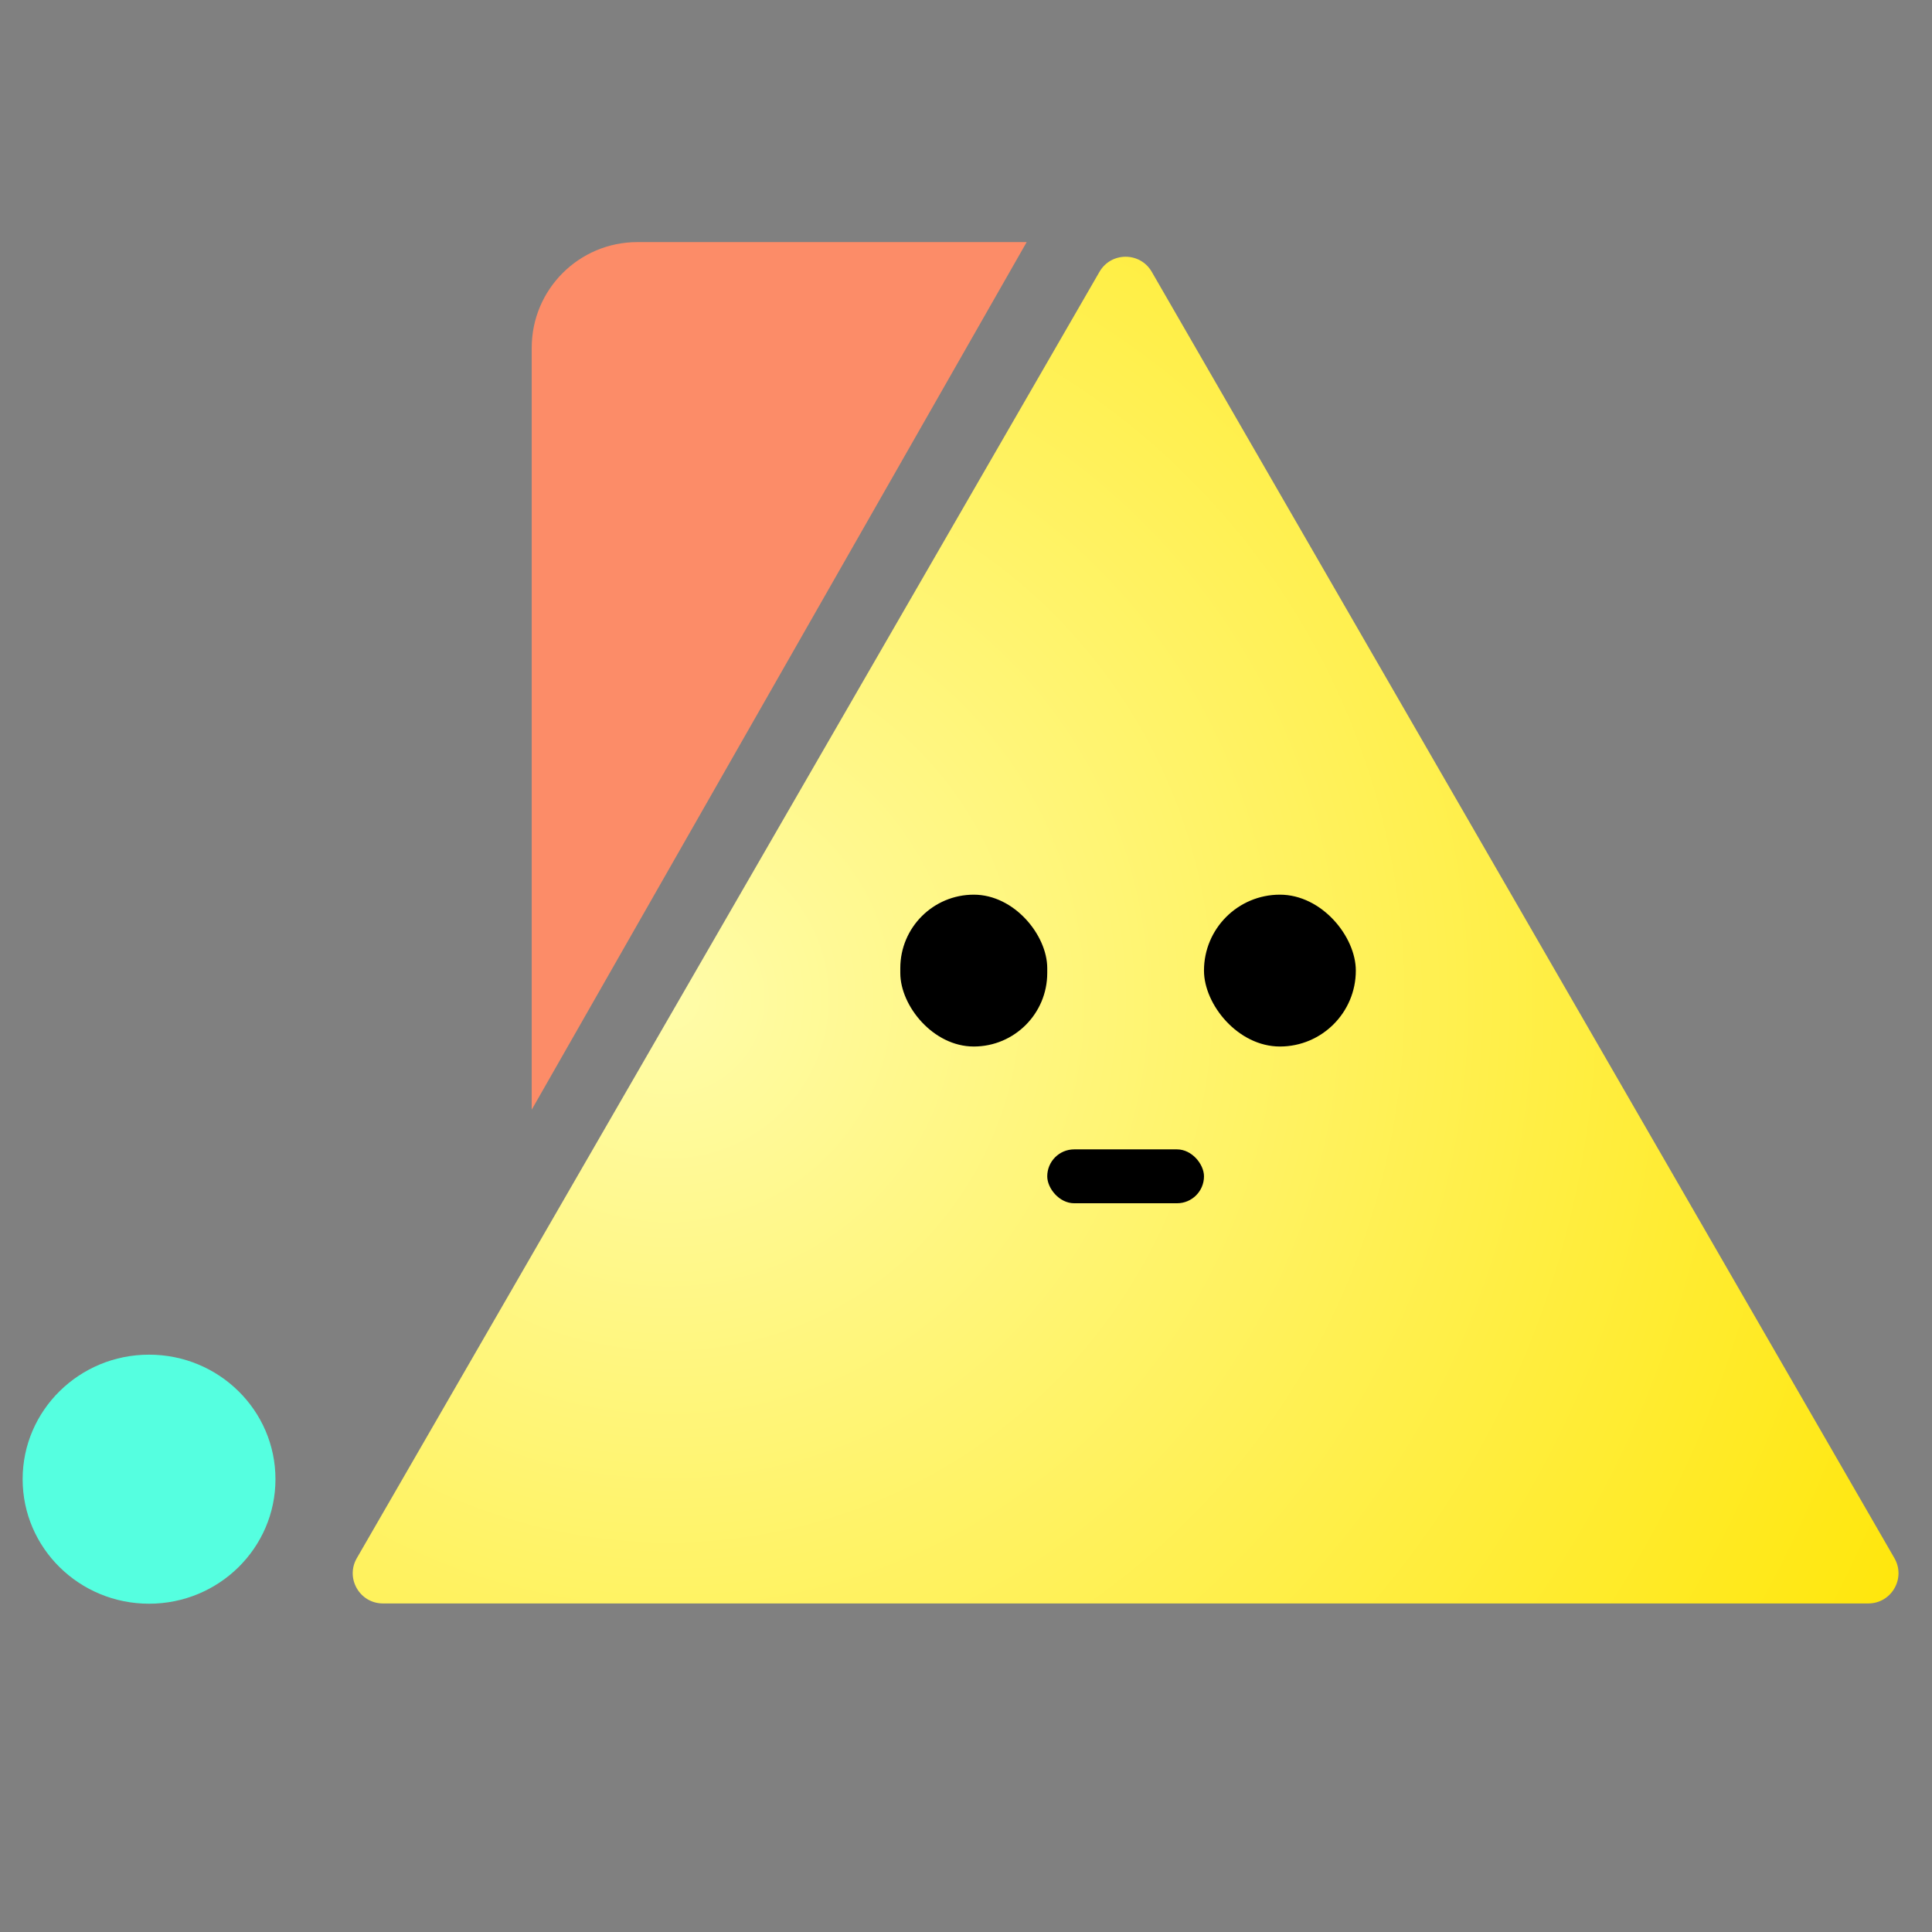 <svg width="512" height="512" viewBox="0 0 512 512" fill="none" xmlns="http://www.w3.org/2000/svg">
<rect x="0" y="0" width="512" height="512" fill="#808080" stroke="none"/>
<g clip-path="url(#clip0_429_59)">
<path d="M502.041 412.929C505.12 418.262 501.271 424.929 495.112 424.929L101.487 424.929C95.328 424.929 91.479 418.262 94.558 412.929L291.371 72.039C294.45 66.706 302.148 66.706 305.228 72.039L502.041 412.929Z" fill="url(#paint0_radial_429_59)"/>
<rect x="238.589" y="237.098" width="38.941" height="40.239" rx="19.471" fill="black"/>
<rect x="277.531" y="304.597" width="41.537" height="14.278" rx="7.139" fill="black"/>
<rect x="319.068" y="237.098" width="40.239" height="40.239" rx="20.12" fill="black"/>
<path fill-rule="evenodd" clip-rule="evenodd" d="M272.079 64.159H168.911C153.447 64.159 140.911 76.695 140.911 92.159V294.079L272.079 64.159Z" fill="#FC8C68"/>
<ellipse cx="39.5" cy="392" rx="33.5" ry="33" fill="#55FFE0"/>
</g>
<defs>
<radialGradient id="paint0_radial_429_59" cx="0" cy="0" r="1" gradientUnits="userSpaceOnUse" gradientTransform="translate(178.87 264.535) rotate(35.447) scale(384.708)">
<stop stop-color="#FFFCA9"/>
<stop offset="1" stop-color="#FFE500"/>
</radialGradient>
<clipPath id="clip0_429_59">
<rect width="512" height="512" fill="white"/>
</clipPath>
</defs>
</svg>
